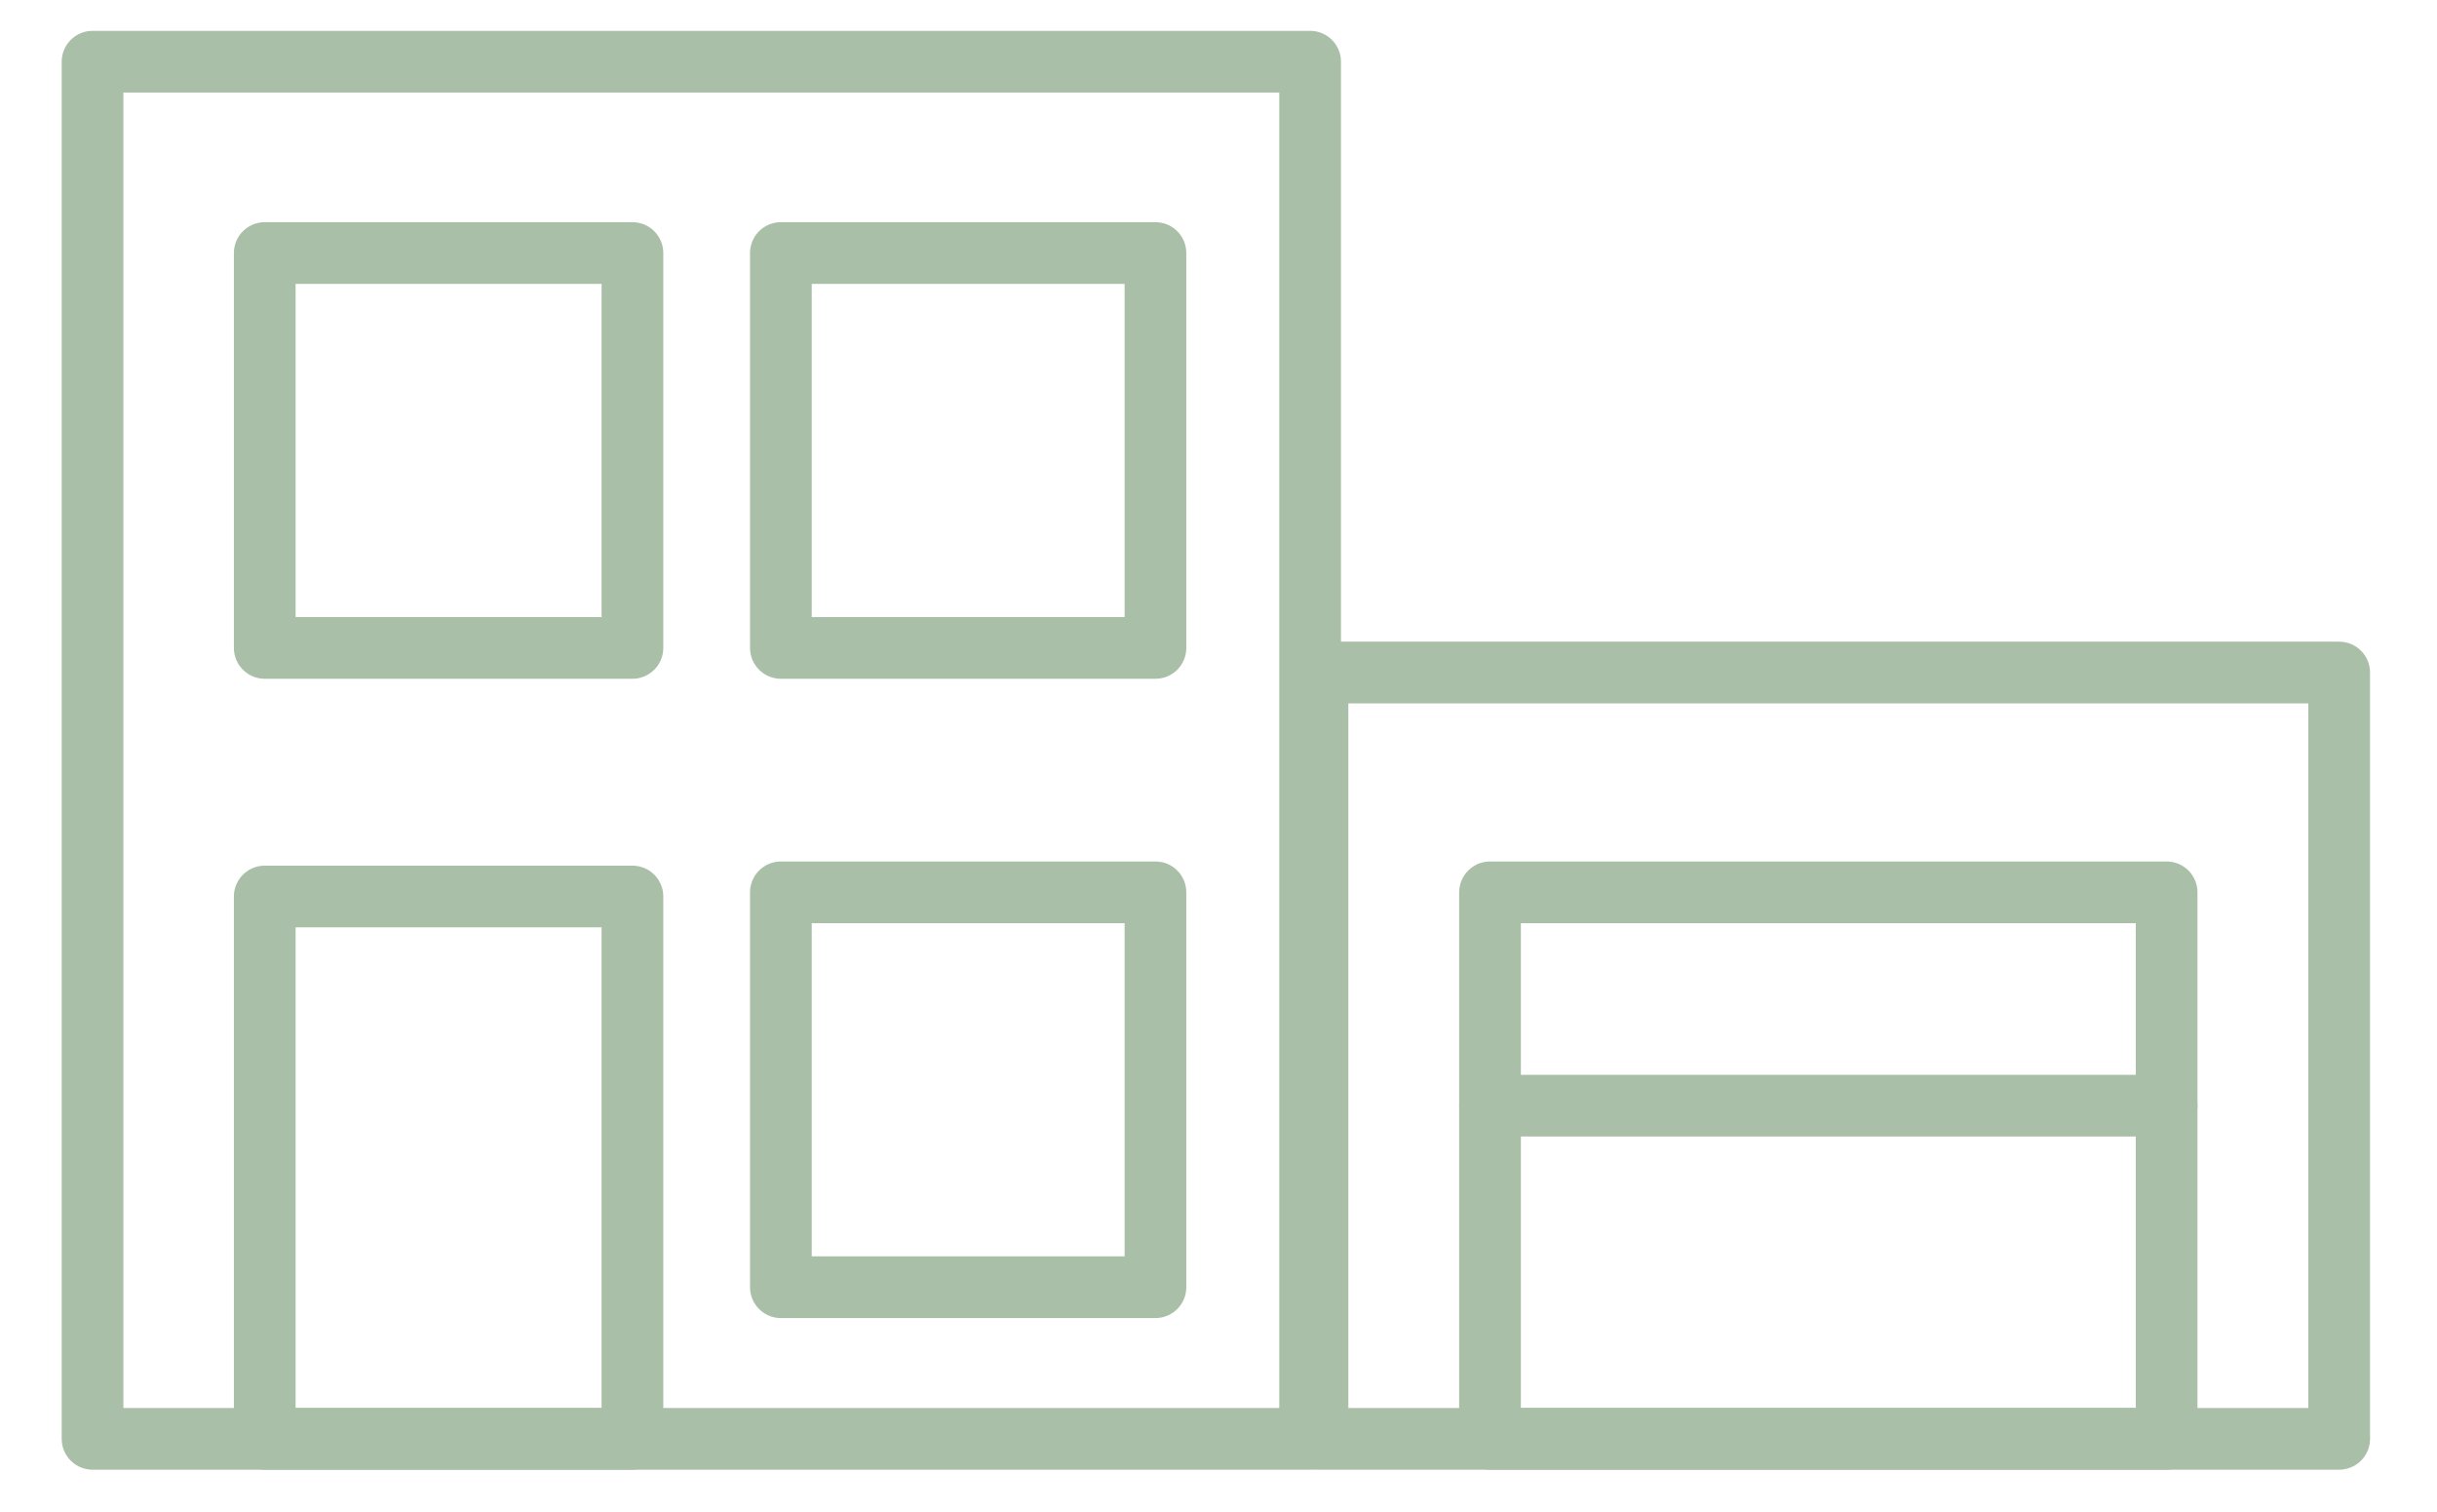 <svg width="79" height="49" viewBox="0 0 79 49" fill="none" xmlns="http://www.w3.org/2000/svg">
<path d="M3 2H42.47V46.64H3V2Z" stroke="#a9bfa7" stroke-width="2" stroke-linecap="round" stroke-linejoin="round"/>
<path d="M42.709 21.8H75.829V46.64H42.709V21.8V21.8Z" stroke="#a9bfa7" stroke-width="2" stroke-linecap="round" stroke-linejoin="round"/>
<path d="M48.302 28.925H70.235V46.639H48.302V28.925V28.925Z" stroke="#a9bfa7" stroke-width="2" stroke-linecap="round" stroke-linejoin="round"/>
<path d="M48.302 35.84H70.235" stroke="#a9bfa7" stroke-width="2" stroke-linecap="round" stroke-linejoin="round"/>
<path d="M25.314 28.925H37.456V41.725H25.314V28.925Z" stroke="#a9bfa7" stroke-width="2" stroke-linecap="round" stroke-linejoin="round"/>
<path d="M8.582 8.202H20.502V21.002H8.582V8.202Z" stroke="#a9bfa7" stroke-width="2" stroke-linecap="round" stroke-linejoin="round"/>
<path d="M25.314 8.202H37.456V21.002H25.314V8.202Z" stroke="#a9bfa7" stroke-width="2" stroke-linecap="round" stroke-linejoin="round"/>
<path d="M8.582 29.06H20.502V46.64H8.582V29.06Z" stroke="#a9bfa7" stroke-width="2" stroke-linecap="round" stroke-linejoin="round"/>
</svg>

